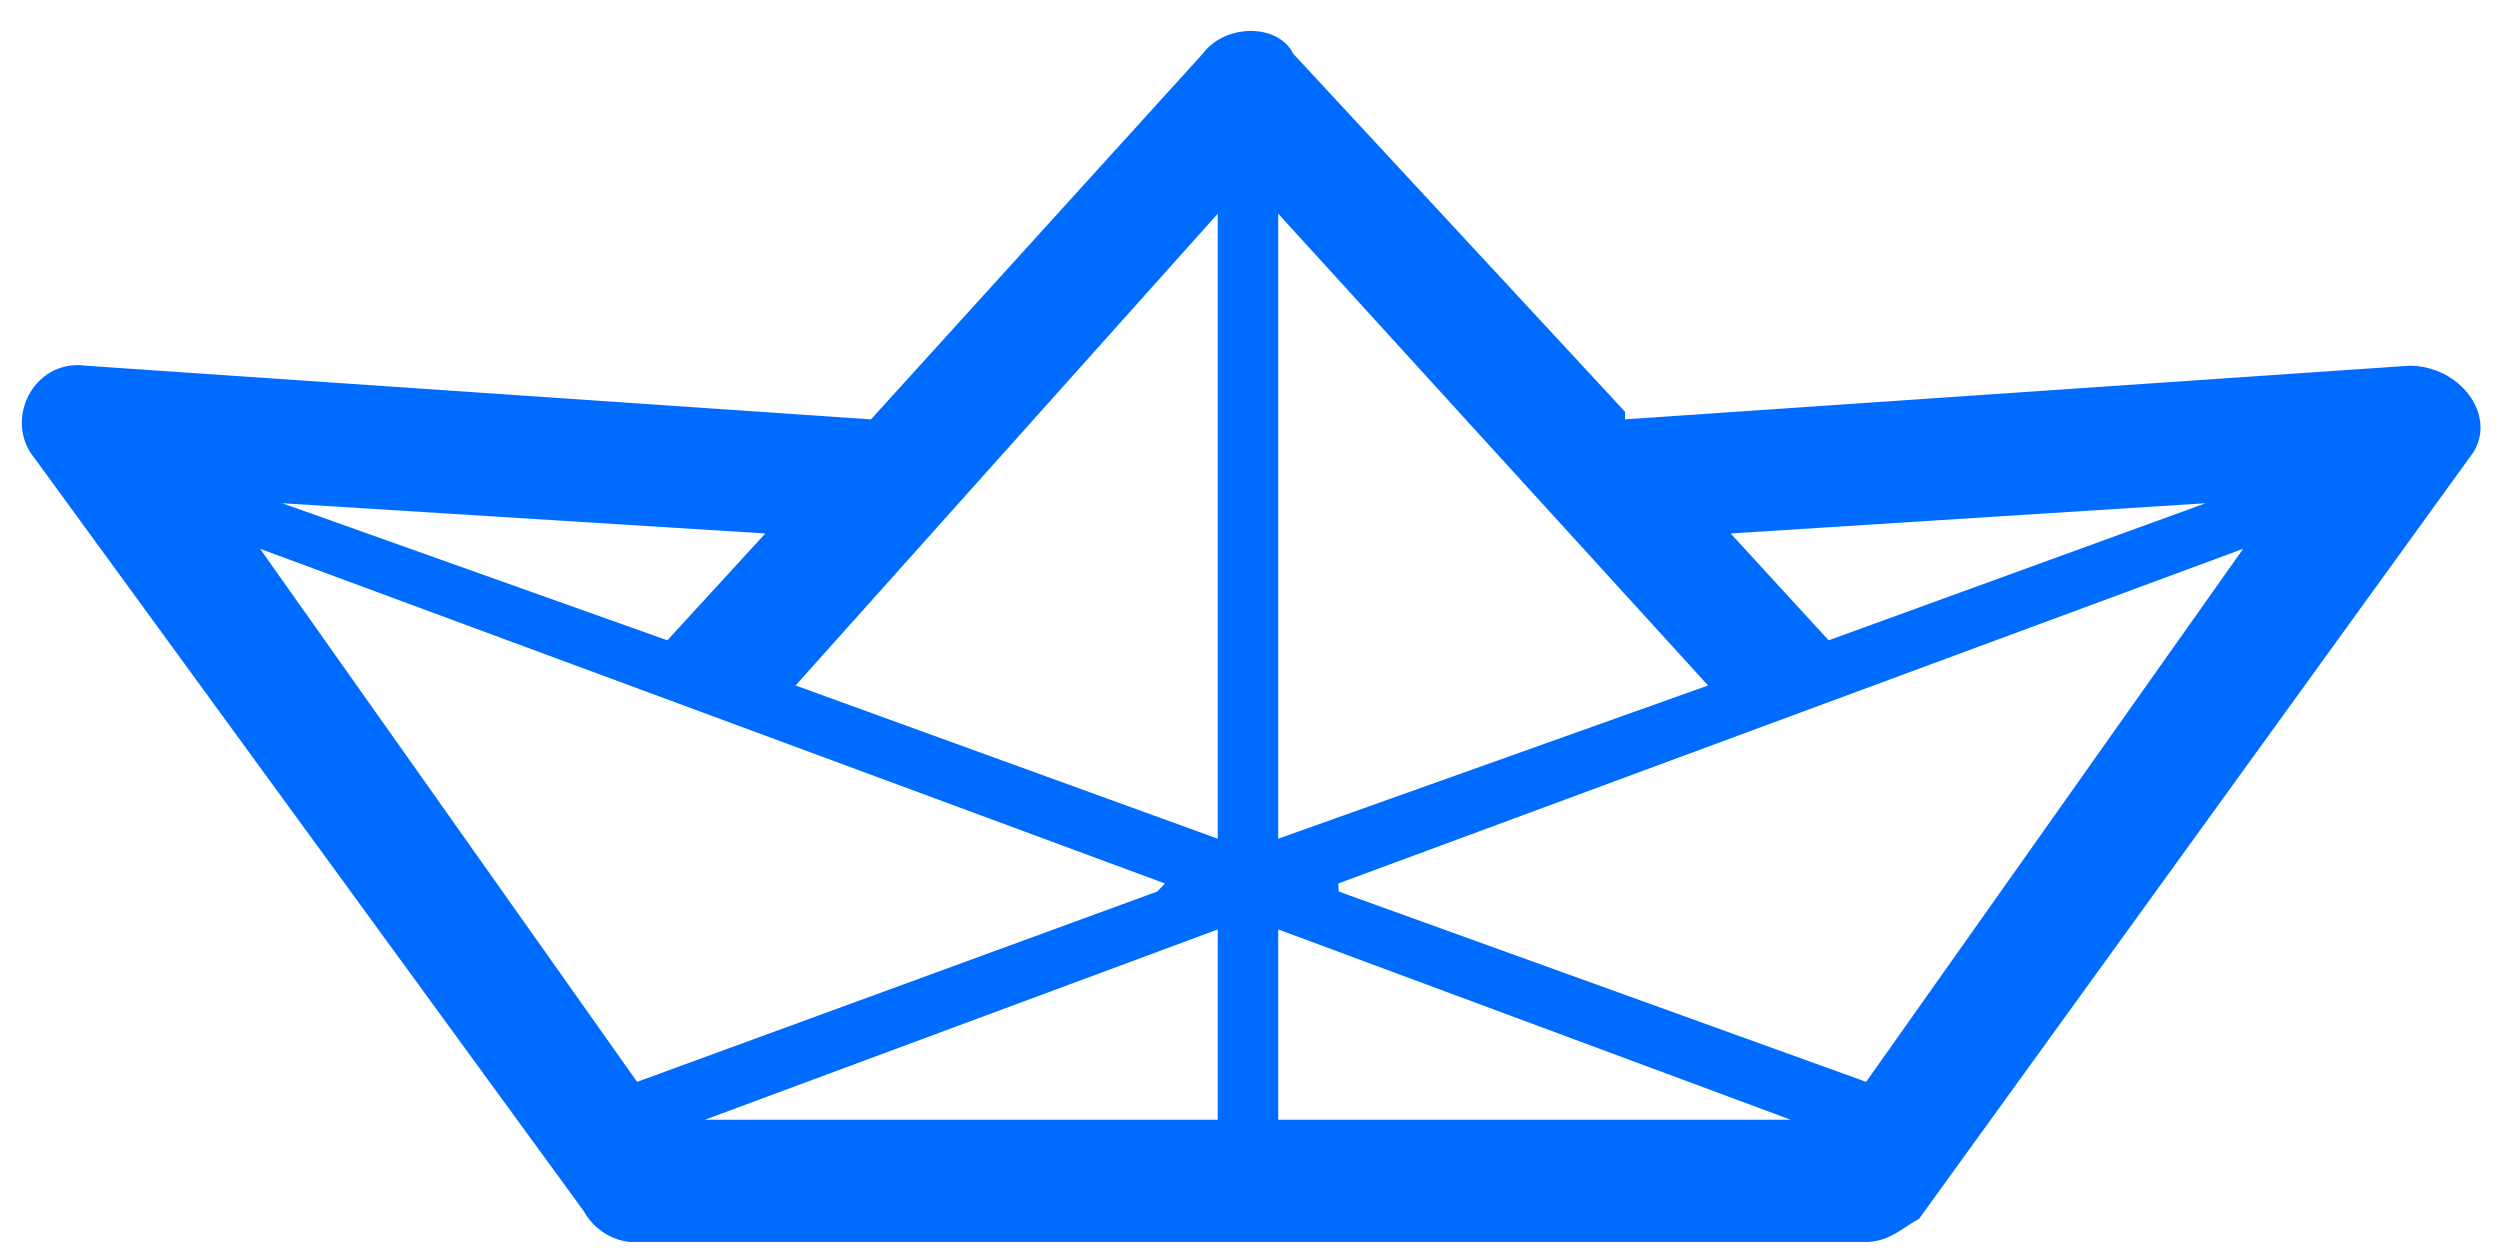 <svg xmlns="http://www.w3.org/2000/svg" fill="none" viewBox="0 0 62 31"><path fill="#006cff" fill-rule="evenodd" d="m40.3 10.4 19.45-1.33c1.31 0 2.25 1.33 1.5 2.27L47.59 30.23c-.37.19-.74.57-1.3.57H15.6a1.5 1.5 0 0 1-1.12-.76L.84 11.34c-.75-.94 0-2.45 1.3-2.27L21.6 10.4l8.23-9.07c.56-.75 1.87-.75 2.24 0l8.23 8.88zm4.11 17.37L31.7 23.05v4.72zm-14.21 0v-4.72l-12.72 4.72h12.9zm-1.5-5.66-12.9 4.72-9.35-13.22 22.44 8.3zm4.5 0 13.08 4.72 9.35-13.22-22.44 8.3zm-3-1.13V5.3L19.73 17 30.2 20.8zm1.5 0V5.3L42.36 17 31.7 20.8zm-15.15-5.1 2.43-2.65L7 12.48zm28.8 0-2.43-2.65 11.78-.75z" clip-rule="evenodd"/></svg>